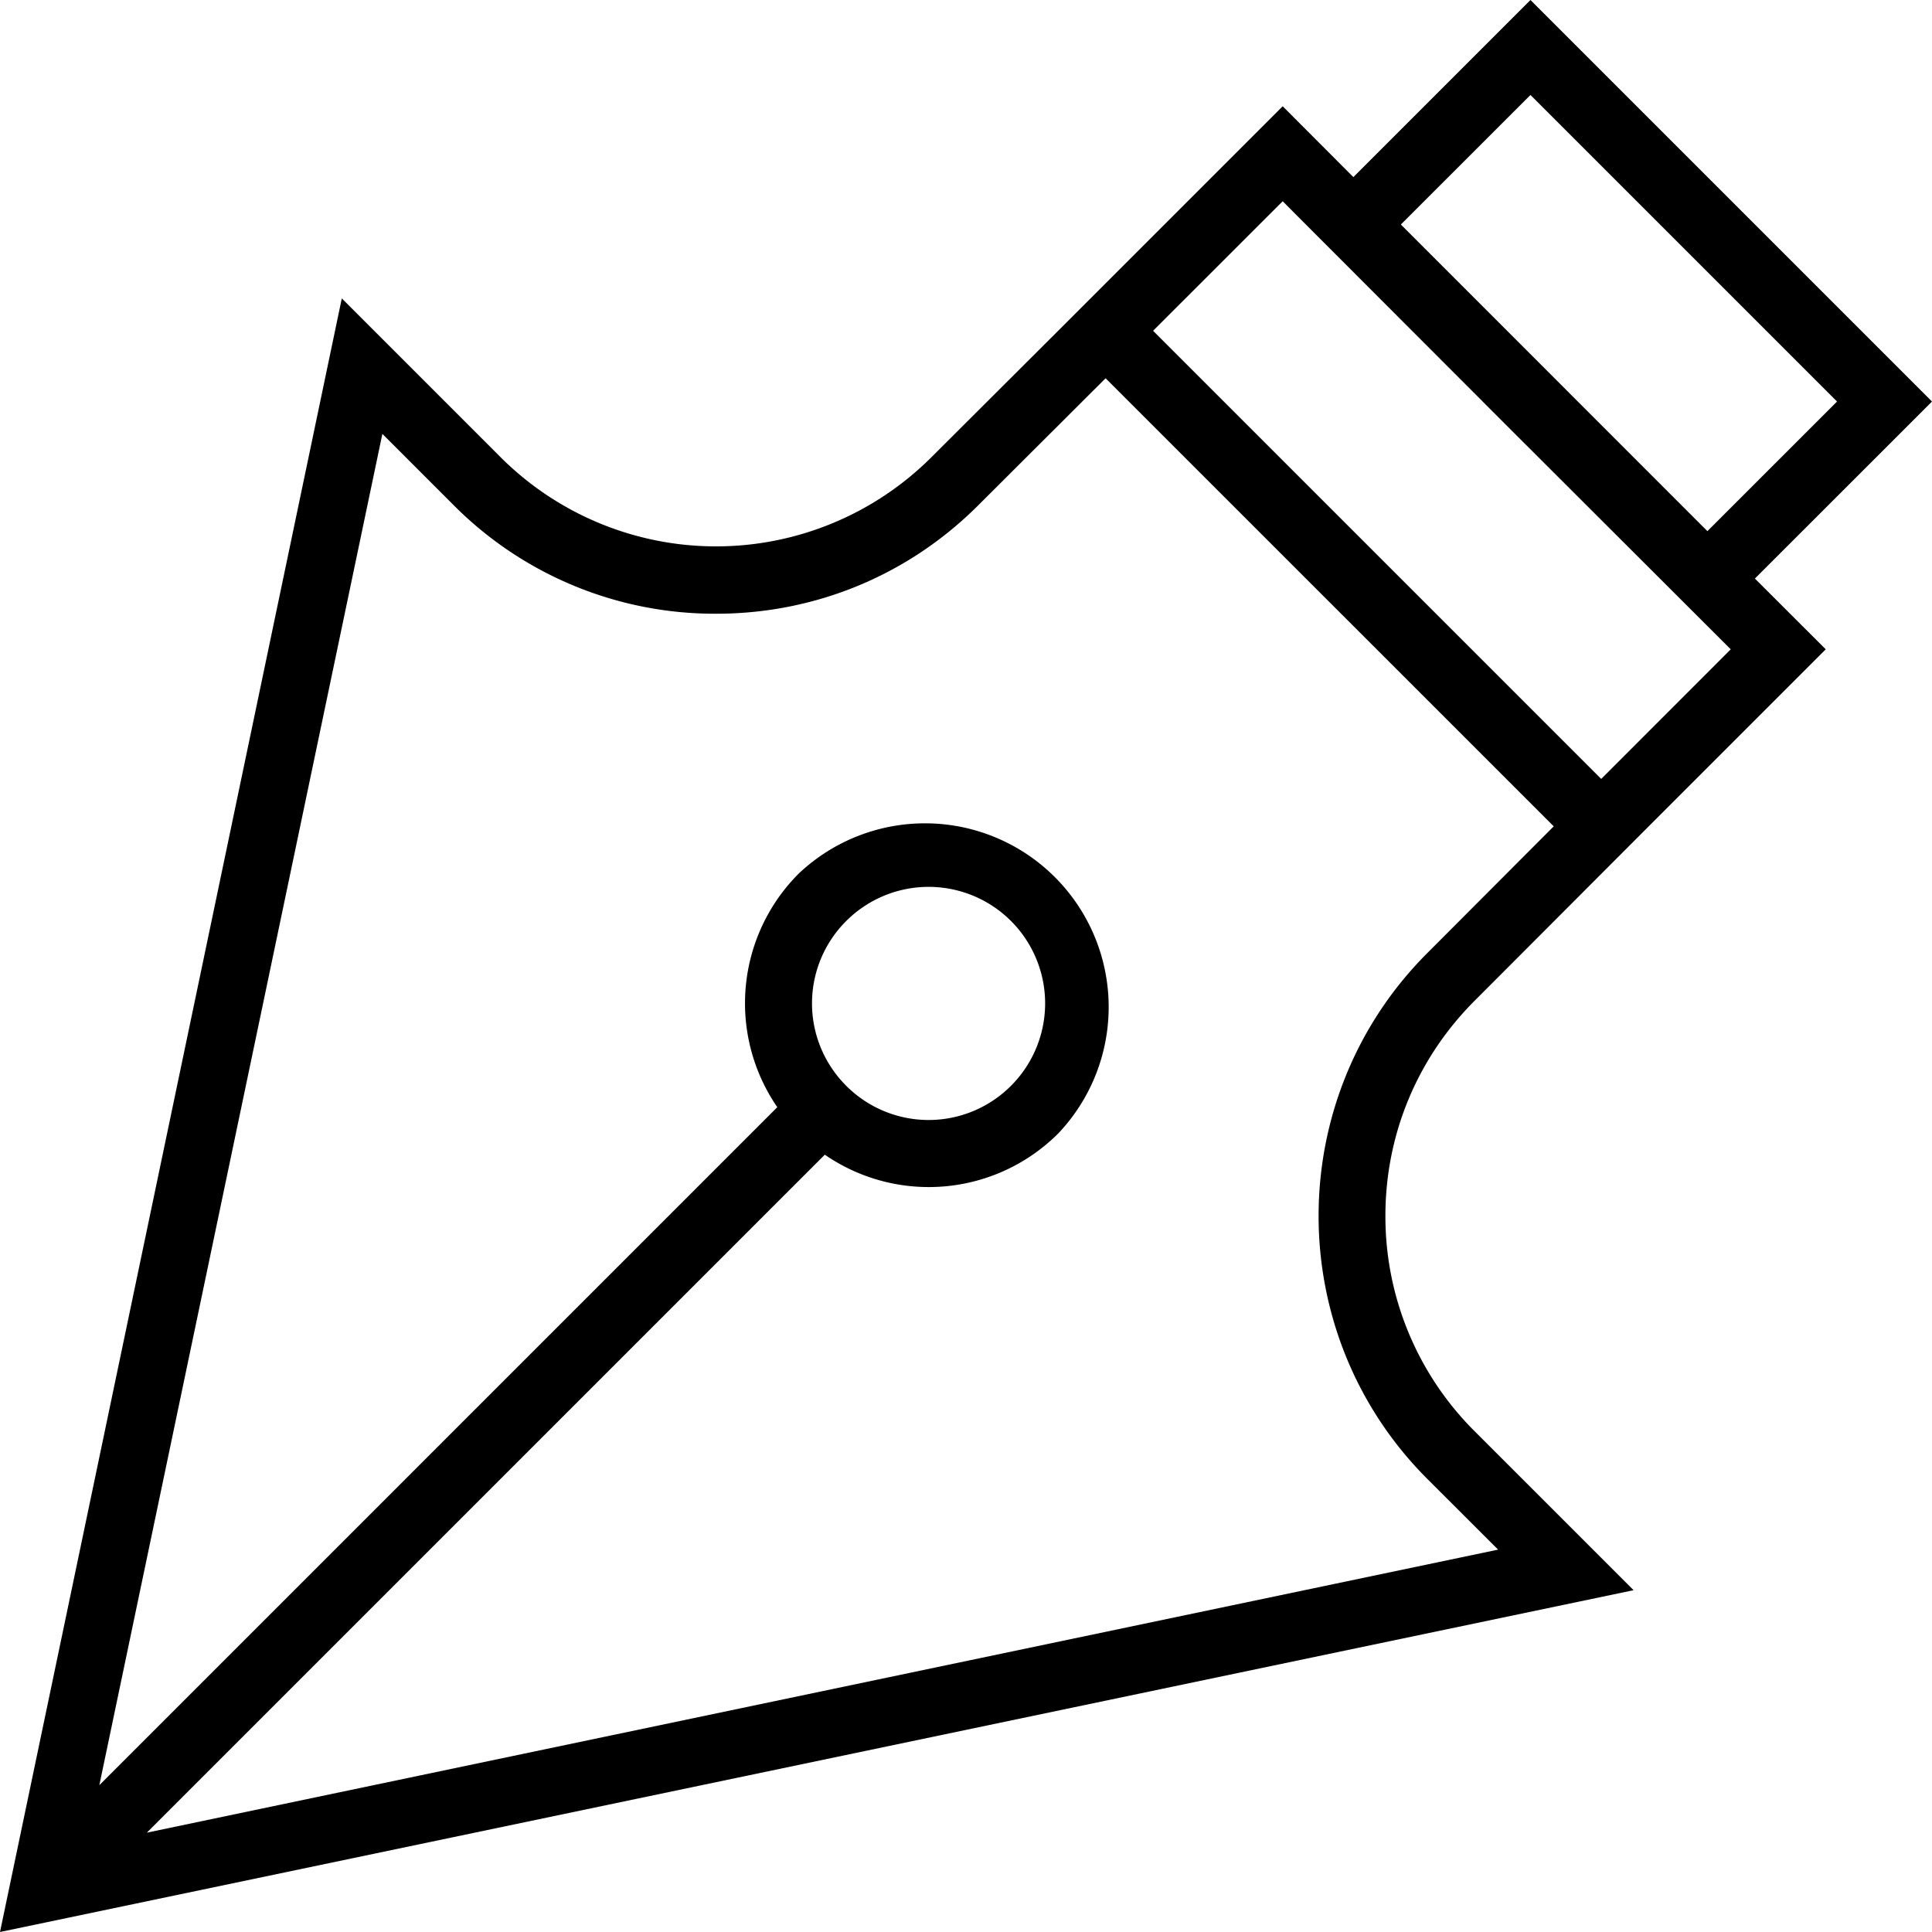 <svg xmlns="http://www.w3.org/2000/svg" width="32" height="32" viewBox="0 0 24 24">
    <path d="M24 4.988L19.012 0l-2.2 2.2-.878-.88-2.79 2.79-1.574 1.57a3.786 3.786 0 0 1-5.351 0L4.246 3.707 0 24l20.293-4.246-1.973-1.973a3.765 3.765 0 0 1-1.11-2.676c0-1.011.395-1.96 1.11-2.675l2.16-2.164 2.2-2.2-.88-.879zM19.012 1.18l3.808 3.808-1.61 1.61-3.808-3.809zM17.73 11.84c-1.8 1.8-1.8 4.73 0 6.531l.88.879-16.786 3.516 8.422-8.422a2.275 2.275 0 0 0 2.902-.266 2.282 2.282 0 0 0-3.226-3.226 2.278 2.278 0 0 0-.266 2.902l-8.422 8.422L4.75 5.39l.879.879a4.576 4.576 0 0 0 3.266 1.355c1.234 0 2.394-.48 3.265-1.355l1.574-1.57 5.567 5.566zm-7.218 1.648a1.445 1.445 0 0 1 0-2.047 1.447 1.447 0 1 1 2.047 2.047 1.445 1.445 0 0 1-2.047 0zm9.379-3.812l-5.567-5.567 1.61-1.609.289.29 2.492 2.495L21.5 8.066zm0 0"/>
</svg>
